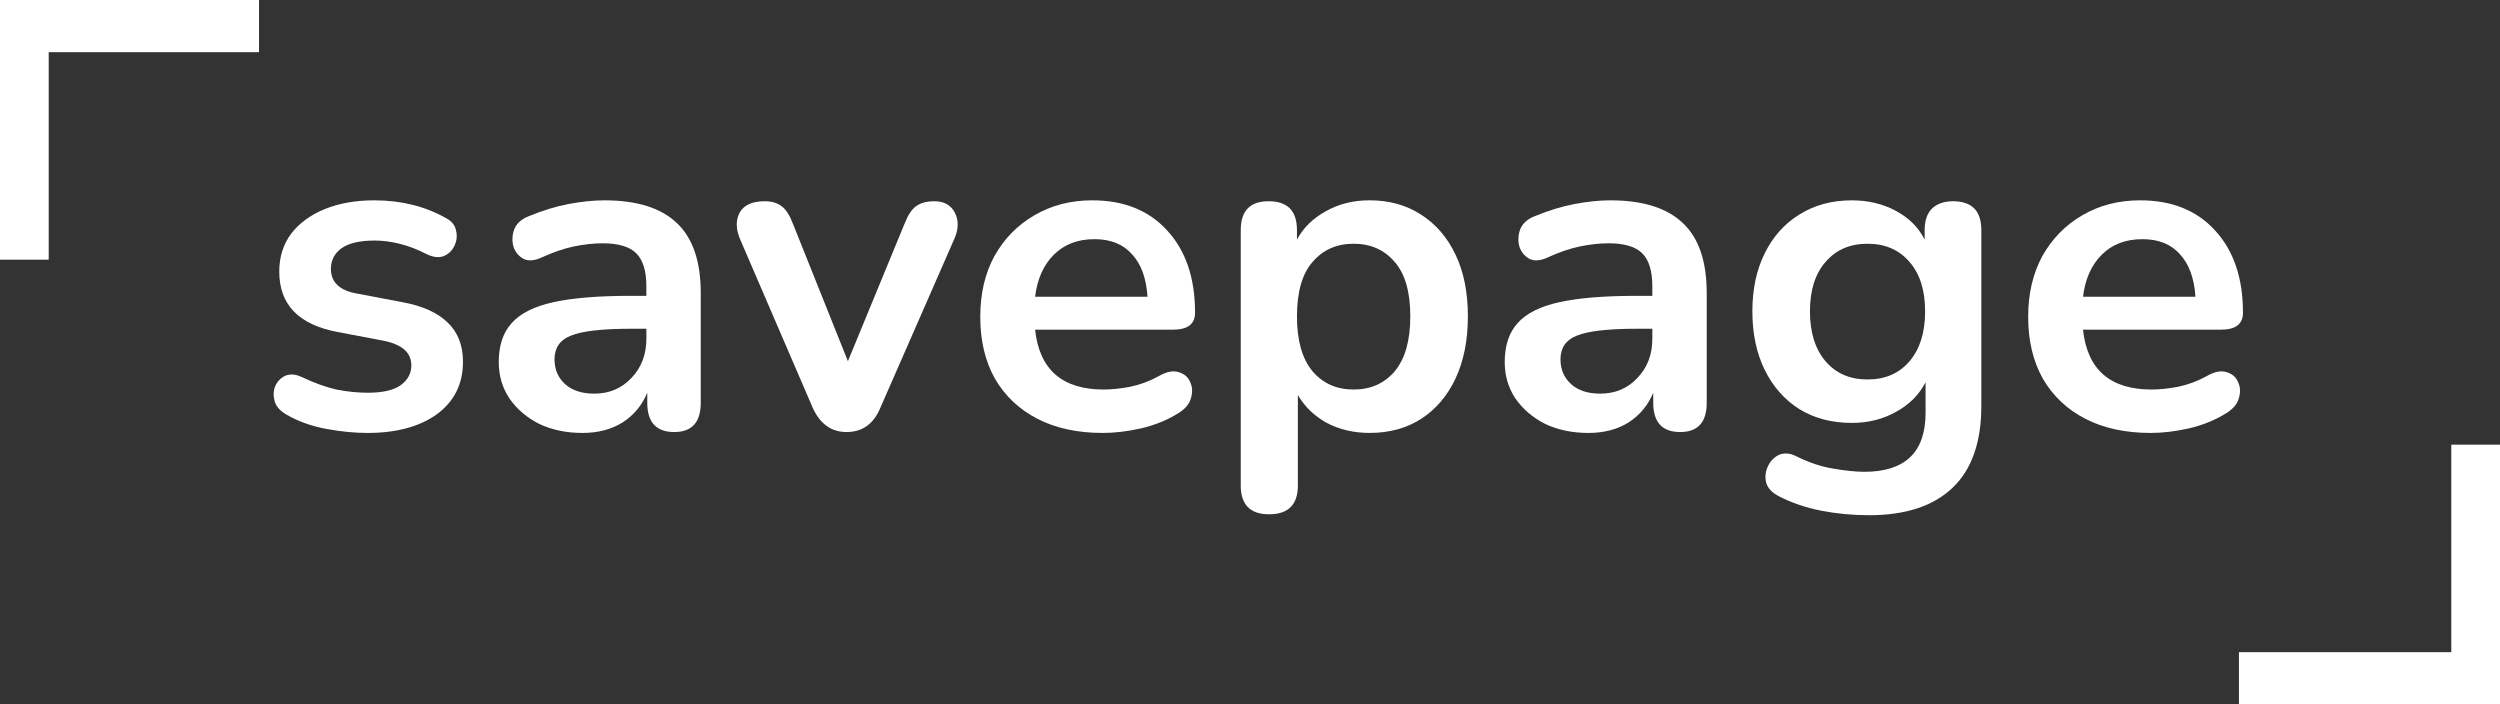 <?xml version="1.0" encoding="UTF-8" standalone="no"?>
<!-- Created with Inkscape (http://www.inkscape.org/) -->

<svg
   xmlns:dc="http://purl.org/dc/elements/1.1/"
   xmlns:cc="http://creativecommons.org/ns#"
   xmlns:rdf="http://www.w3.org/1999/02/22-rdf-syntax-ns#"
   xmlns:svg="http://www.w3.org/2000/svg"
   xmlns="http://www.w3.org/2000/svg"
   xmlns:sodipodi="http://sodipodi.sourceforge.net/DTD/sodipodi-0.dtd"
   xmlns:inkscape="http://www.inkscape.org/namespaces/inkscape"
   width="135.839mm"
   height="38.27mm"
   viewBox="0 0 135.839 38.27"
   version="1.1"
   id="svg46"
   sodipodi:docname="logo_white.svg"
   inkscape:version="0.92.4 (5da689c313, 2019-01-14)">
  <rect x="0" y="0" width="135.839" height="38.27" fill="#333333" stroke="none"/>
  <defs
     id="defs40" />
  <sodipodi:namedview
     id="base"
     pagecolor="#ffffff"
     bordercolor="#666666"
     borderopacity="1.0"
     inkscape:pageopacity="0.0"
     inkscape:pageshadow="2"
     inkscape:zoom="1.4"
     inkscape:cx="204.57595"
     inkscape:cy="93.159503"
     inkscape:document-units="mm"
     inkscape:current-layer="flowRoot10"
     showgrid="false"
     inkscape:window-width="1920"
     inkscape:window-height="1016"
     inkscape:window-x="0"
     inkscape:window-y="27"
     inkscape:window-maximized="1"
     fit-margin-top="0"
     fit-margin-left="0"
     fit-margin-right="0"
     fit-margin-bottom="0" />
  <g
     inkscape:label="Layer 1"
     inkscape:groupmode="layer"
     id="layer1"
     transform="translate(-46.869,-53.772)">
    <rect
       style="fill:#ffffff;fill-opacity:1;stroke-width:0.11"
       id="rect145"
       width="2.646"
       height="14.109"
       x="46.869"
       y="53.772" />
    <rect
       style="fill:#ffffff;fill-opacity:1;stroke-width:0.086"
       id="rect147"
       width="14.074"
       height="2.835"
       x="46.869"
       y="53.772" />
    <rect
       style="fill:#ffffff;fill-opacity:1;stroke-width:0.086"
       id="rect147-2"
       width="14.185"
       height="2.835"
       x="168.523"
       y="89.208" />
    <rect
       style="fill:#ffffff;fill-opacity:1;stroke-width:0.11"
       id="rect145-7"
       width="2.646"
       height="14.109"
       x="180.062"
       y="77.933" />
    <g
       aria-label="savepage"
       transform="matrix(0.291,0,0,0.291,40.822,-1.732)"
       style="font-style:normal;font-weight:normal;font-size:40px;line-height:1.25;font-family:sans-serif;letter-spacing:0px;word-spacing:0px;fill:#000000;fill-opacity:1;stroke:none"
       id="flowRoot10">
      <path
         d="m 89.394,271.574 q -3.669,0 -7.765,-0.768 -4.096,-0.768 -7.339,-2.645 -1.792,-1.024 -2.219,-2.475 -0.427,-1.536 0.085,-2.816 0.597,-1.365 1.877,-1.963 1.365,-0.597 3.157,0.256 3.413,1.621 6.4,2.304 2.987,0.597 5.888,0.597 4.096,0 6.059,-1.365 2.048,-1.451 2.048,-3.755 0,-3.584 -5.291,-4.608 l -8.533,-1.621 q -10.837,-2.048 -10.837,-11.264 0,-4.096 2.219,-7.083 2.304,-2.987 6.315,-4.608 4.011,-1.621 9.216,-1.621 7.509,0 13.397,3.328 1.621,0.853 1.877,2.389 0.341,1.451 -0.341,2.816 -0.597,1.28 -1.963,1.877 -1.365,0.512 -3.157,-0.341 -2.645,-1.365 -5.12,-1.963 -2.389,-0.597 -4.608,-0.597 -4.181,0 -6.229,1.451 -1.963,1.451 -1.963,3.84 0,3.755 4.864,4.608 l 8.533,1.621 q 5.547,1.024 8.363,3.755 2.901,2.731 2.901,7.339 0,6.229 -4.864,9.813 -4.864,3.499 -12.971,3.499 z"
         style="font-style:normal;font-variant:normal;font-weight:bold;font-stretch:normal;font-size:85.333px;font-family:Nunito;-inkscape-font-specification:'Nunito Bold';fill:#ffffff"
         id="path31" />
      <path
         d="m 129.524,271.574 q -4.523,0 -8.107,-1.707 -3.499,-1.792 -5.547,-4.779 -1.963,-2.987 -1.963,-6.741 0,-4.608 2.389,-7.253 2.389,-2.731 7.765,-3.925 5.376,-1.195 14.421,-1.195 h 2.987 v -1.792 q 0,-4.267 -1.877,-6.144 -1.877,-1.877 -6.315,-1.877 -2.475,0 -5.376,0.597 -2.816,0.597 -5.973,2.048 -2.048,0.939 -3.413,0.256 -1.365,-0.768 -1.877,-2.304 -0.427,-1.621 0.171,-3.243 0.683,-1.621 2.645,-2.389 3.925,-1.621 7.509,-2.304 3.669,-0.683 6.656,-0.683 9.131,0 13.568,4.267 4.437,4.181 4.437,13.056 v 20.48 q 0,5.461 -4.949,5.461 -5.035,0 -5.035,-5.461 v -1.877 q -1.451,3.499 -4.608,5.547 -3.157,1.963 -7.509,1.963 z m 2.219,-7.339 q 4.181,0 6.912,-2.901 2.816,-2.901 2.816,-7.339 v -1.877 h -2.901 q -8.021,0 -11.179,1.28 -3.072,1.195 -3.072,4.437 0,2.816 1.963,4.608 1.963,1.792 5.461,1.792 z"
         style="font-style:normal;font-variant:normal;font-weight:bold;font-stretch:normal;font-size:85.333px;font-family:Nunito;-inkscape-font-specification:'Nunito Bold';fill:#ffffff"
         id="path33" />
      <path
         d="m 178.848,271.403 q -4.267,0 -6.315,-4.523 l -13.568,-31.488 q -1.195,-2.816 -0.085,-4.949 1.195,-2.133 4.693,-2.133 1.963,0 3.157,0.939 1.195,0.853 2.133,3.328 l 10.24,25.6 10.581,-25.685 q 0.939,-2.389 2.133,-3.243 1.28,-0.939 3.413,-0.939 2.731,0 3.84,2.133 1.109,2.133 -0.085,4.864 l -13.824,31.573 q -1.877,4.523 -6.315,4.523 z"
         style="font-style:normal;font-variant:normal;font-weight:bold;font-stretch:normal;font-size:85.333px;font-family:Nunito;-inkscape-font-specification:'Nunito Bold';fill:#ffffff"
         id="path35" />
      <path
         d="m 226.684,271.574 q -7.083,0 -12.203,-2.645 -5.12,-2.645 -7.936,-7.509 -2.731,-4.864 -2.731,-11.52 0,-6.485 2.645,-11.349 2.731,-4.864 7.424,-7.595 4.779,-2.816 10.837,-2.816 8.875,0 13.995,5.632 5.205,5.632 5.205,15.36 0,3.157 -4.096,3.157 h -25.771 q 1.195,11.179 12.8,11.179 2.219,0 4.949,-0.512 2.816,-0.597 5.291,-1.963 2.219,-1.28 3.755,-0.768 1.536,0.427 2.133,1.792 0.683,1.365 0.171,3.072 -0.427,1.621 -2.389,2.816 -2.987,1.877 -6.912,2.816 -3.84,0.853 -7.168,0.853 z m -1.536,-36.181 q -4.693,0 -7.595,2.901 -2.901,2.901 -3.499,7.851 h 20.992 q -0.341,-5.205 -2.901,-7.936 -2.475,-2.816 -6.997,-2.816 z"
         style="font-style:normal;font-variant:normal;font-weight:bold;font-stretch:normal;font-size:85.333px;font-family:Nunito;-inkscape-font-specification:'Nunito Bold';fill:#ffffff"
         id="path37" />
      <path
         d="m 257.743,286.763 q -5.291,0 -5.291,-5.376 v -47.701 q 0,-5.376 5.205,-5.376 5.291,0 5.291,5.376 v 1.792 q 1.792,-3.328 5.376,-5.291 3.584,-2.048 8.192,-2.048 5.461,0 9.557,2.645 4.181,2.645 6.485,7.509 2.304,4.779 2.304,11.52 0,6.656 -2.304,11.605 -2.304,4.864 -6.4,7.509 -4.096,2.645 -9.643,2.645 -4.437,0 -8.021,-1.877 -3.499,-1.963 -5.376,-5.205 v 16.896 q 0,5.376 -5.376,5.376 z m 15.787,-23.296 q 4.779,0 7.68,-3.413 2.901,-3.499 2.901,-10.24 0,-6.827 -2.901,-10.155 -2.901,-3.413 -7.68,-3.413 -4.779,0 -7.68,3.413 -2.901,3.328 -2.901,10.155 0,6.741 2.901,10.24 2.901,3.413 7.68,3.413 z"
         style="font-style:normal;font-variant:normal;font-weight:bold;font-stretch:normal;font-size:85.333px;font-family:Nunito;-inkscape-font-specification:'Nunito Bold';fill:#ffffff"
         id="path39" />
      <path
         d="m 317.358,271.574 q -4.523,0 -8.107,-1.707 -3.499,-1.792 -5.547,-4.779 -1.963,-2.987 -1.963,-6.741 0,-4.608 2.389,-7.253 2.389,-2.731 7.765,-3.925 5.376,-1.195 14.421,-1.195 h 2.987 v -1.792 q 0,-4.267 -1.877,-6.144 -1.877,-1.877 -6.315,-1.877 -2.475,0 -5.376,0.597 -2.816,0.597 -5.973,2.048 -2.048,0.939 -3.413,0.256 -1.365,-0.768 -1.877,-2.304 -0.427,-1.621 0.171,-3.243 0.683,-1.621 2.645,-2.389 3.925,-1.621 7.509,-2.304 3.669,-0.683 6.656,-0.683 9.131,0 13.568,4.267 4.437,4.181 4.437,13.056 v 20.48 q 0,5.461 -4.949,5.461 -5.035,0 -5.035,-5.461 v -1.877 q -1.451,3.499 -4.608,5.547 -3.157,1.963 -7.509,1.963 z m 2.219,-7.339 q 4.181,0 6.912,-2.901 2.816,-2.901 2.816,-7.339 v -1.877 h -2.901 q -8.021,0 -11.179,1.28 -3.072,1.195 -3.072,4.437 0,2.816 1.963,4.608 1.963,1.792 5.461,1.792 z"
         style="font-style:normal;font-variant:normal;font-weight:bold;font-stretch:normal;font-size:85.333px;font-family:Nunito;-inkscape-font-specification:'Nunito Bold';fill:#ffffff"
         id="path41" />
      <path
         d="m 369.742,286.934 q -4.608,0 -8.96,-0.853 -4.267,-0.853 -7.765,-2.645 -2.048,-1.024 -2.475,-2.645 -0.341,-1.536 0.341,-2.987 0.683,-1.451 2.048,-2.133 1.451,-0.597 3.072,0.171 3.755,1.877 7.083,2.389 3.413,0.597 5.803,0.597 11.435,0 11.435,-11.008 v -5.717 q -1.792,3.499 -5.547,5.547 -3.669,2.048 -8.192,2.048 -5.632,0 -9.813,-2.56 -4.181,-2.645 -6.485,-7.339 -2.304,-4.693 -2.304,-10.923 0,-6.229 2.304,-10.837 2.304,-4.693 6.485,-7.253 4.181,-2.645 9.813,-2.645 4.523,0 8.192,1.963 3.669,1.963 5.376,5.376 v -1.792 q 0,-2.645 1.365,-4.011 1.451,-1.365 3.925,-1.365 5.291,0 5.291,5.376 v 32.853 q 0,10.155 -5.376,15.275 -5.376,5.12 -15.616,5.12 z m -0.256,-25.344 q 4.949,0 7.851,-3.413 2.901,-3.413 2.901,-9.301 0,-5.888 -2.901,-9.216 -2.901,-3.413 -7.851,-3.413 -4.949,0 -7.851,3.413 -2.901,3.328 -2.901,9.216 0,5.888 2.901,9.301 2.901,3.413 7.851,3.413 z"
         style="font-style:normal;font-variant:normal;font-weight:bold;font-stretch:normal;font-size:85.333px;font-family:Nunito;-inkscape-font-specification:'Nunito Bold';fill:#ffffff"
         id="path43" />
      <path
         d="m 422.351,271.574 q -7.083,0 -12.203,-2.645 -5.12,-2.645 -7.936,-7.509 -2.731,-4.864 -2.731,-11.52 0,-6.485 2.645,-11.349 2.731,-4.864 7.424,-7.595 4.779,-2.816 10.837,-2.816 8.875,0 13.995,5.632 5.205,5.632 5.205,15.36 0,3.157 -4.096,3.157 h -25.771 q 1.195,11.179 12.8,11.179 2.219,0 4.949,-0.512 2.816,-0.597 5.291,-1.963 2.219,-1.28 3.755,-0.768 1.536,0.427 2.133,1.792 0.683,1.365 0.171,3.072 -0.427,1.621 -2.389,2.816 -2.987,1.877 -6.912,2.816 -3.84,0.853 -7.168,0.853 z m -1.536,-36.181 q -4.693,0 -7.595,2.901 -2.901,2.901 -3.499,7.851 h 20.992 q -0.341,-5.205 -2.901,-7.936 -2.475,-2.816 -6.997,-2.816 z"
         style="font-style:normal;font-variant:normal;font-weight:bold;font-stretch:normal;font-size:85.333px;font-family:Nunito;-inkscape-font-specification:'Nunito Bold';fill:#ffffff"
         id="path45" />
    </g>
  </g>
</svg>
